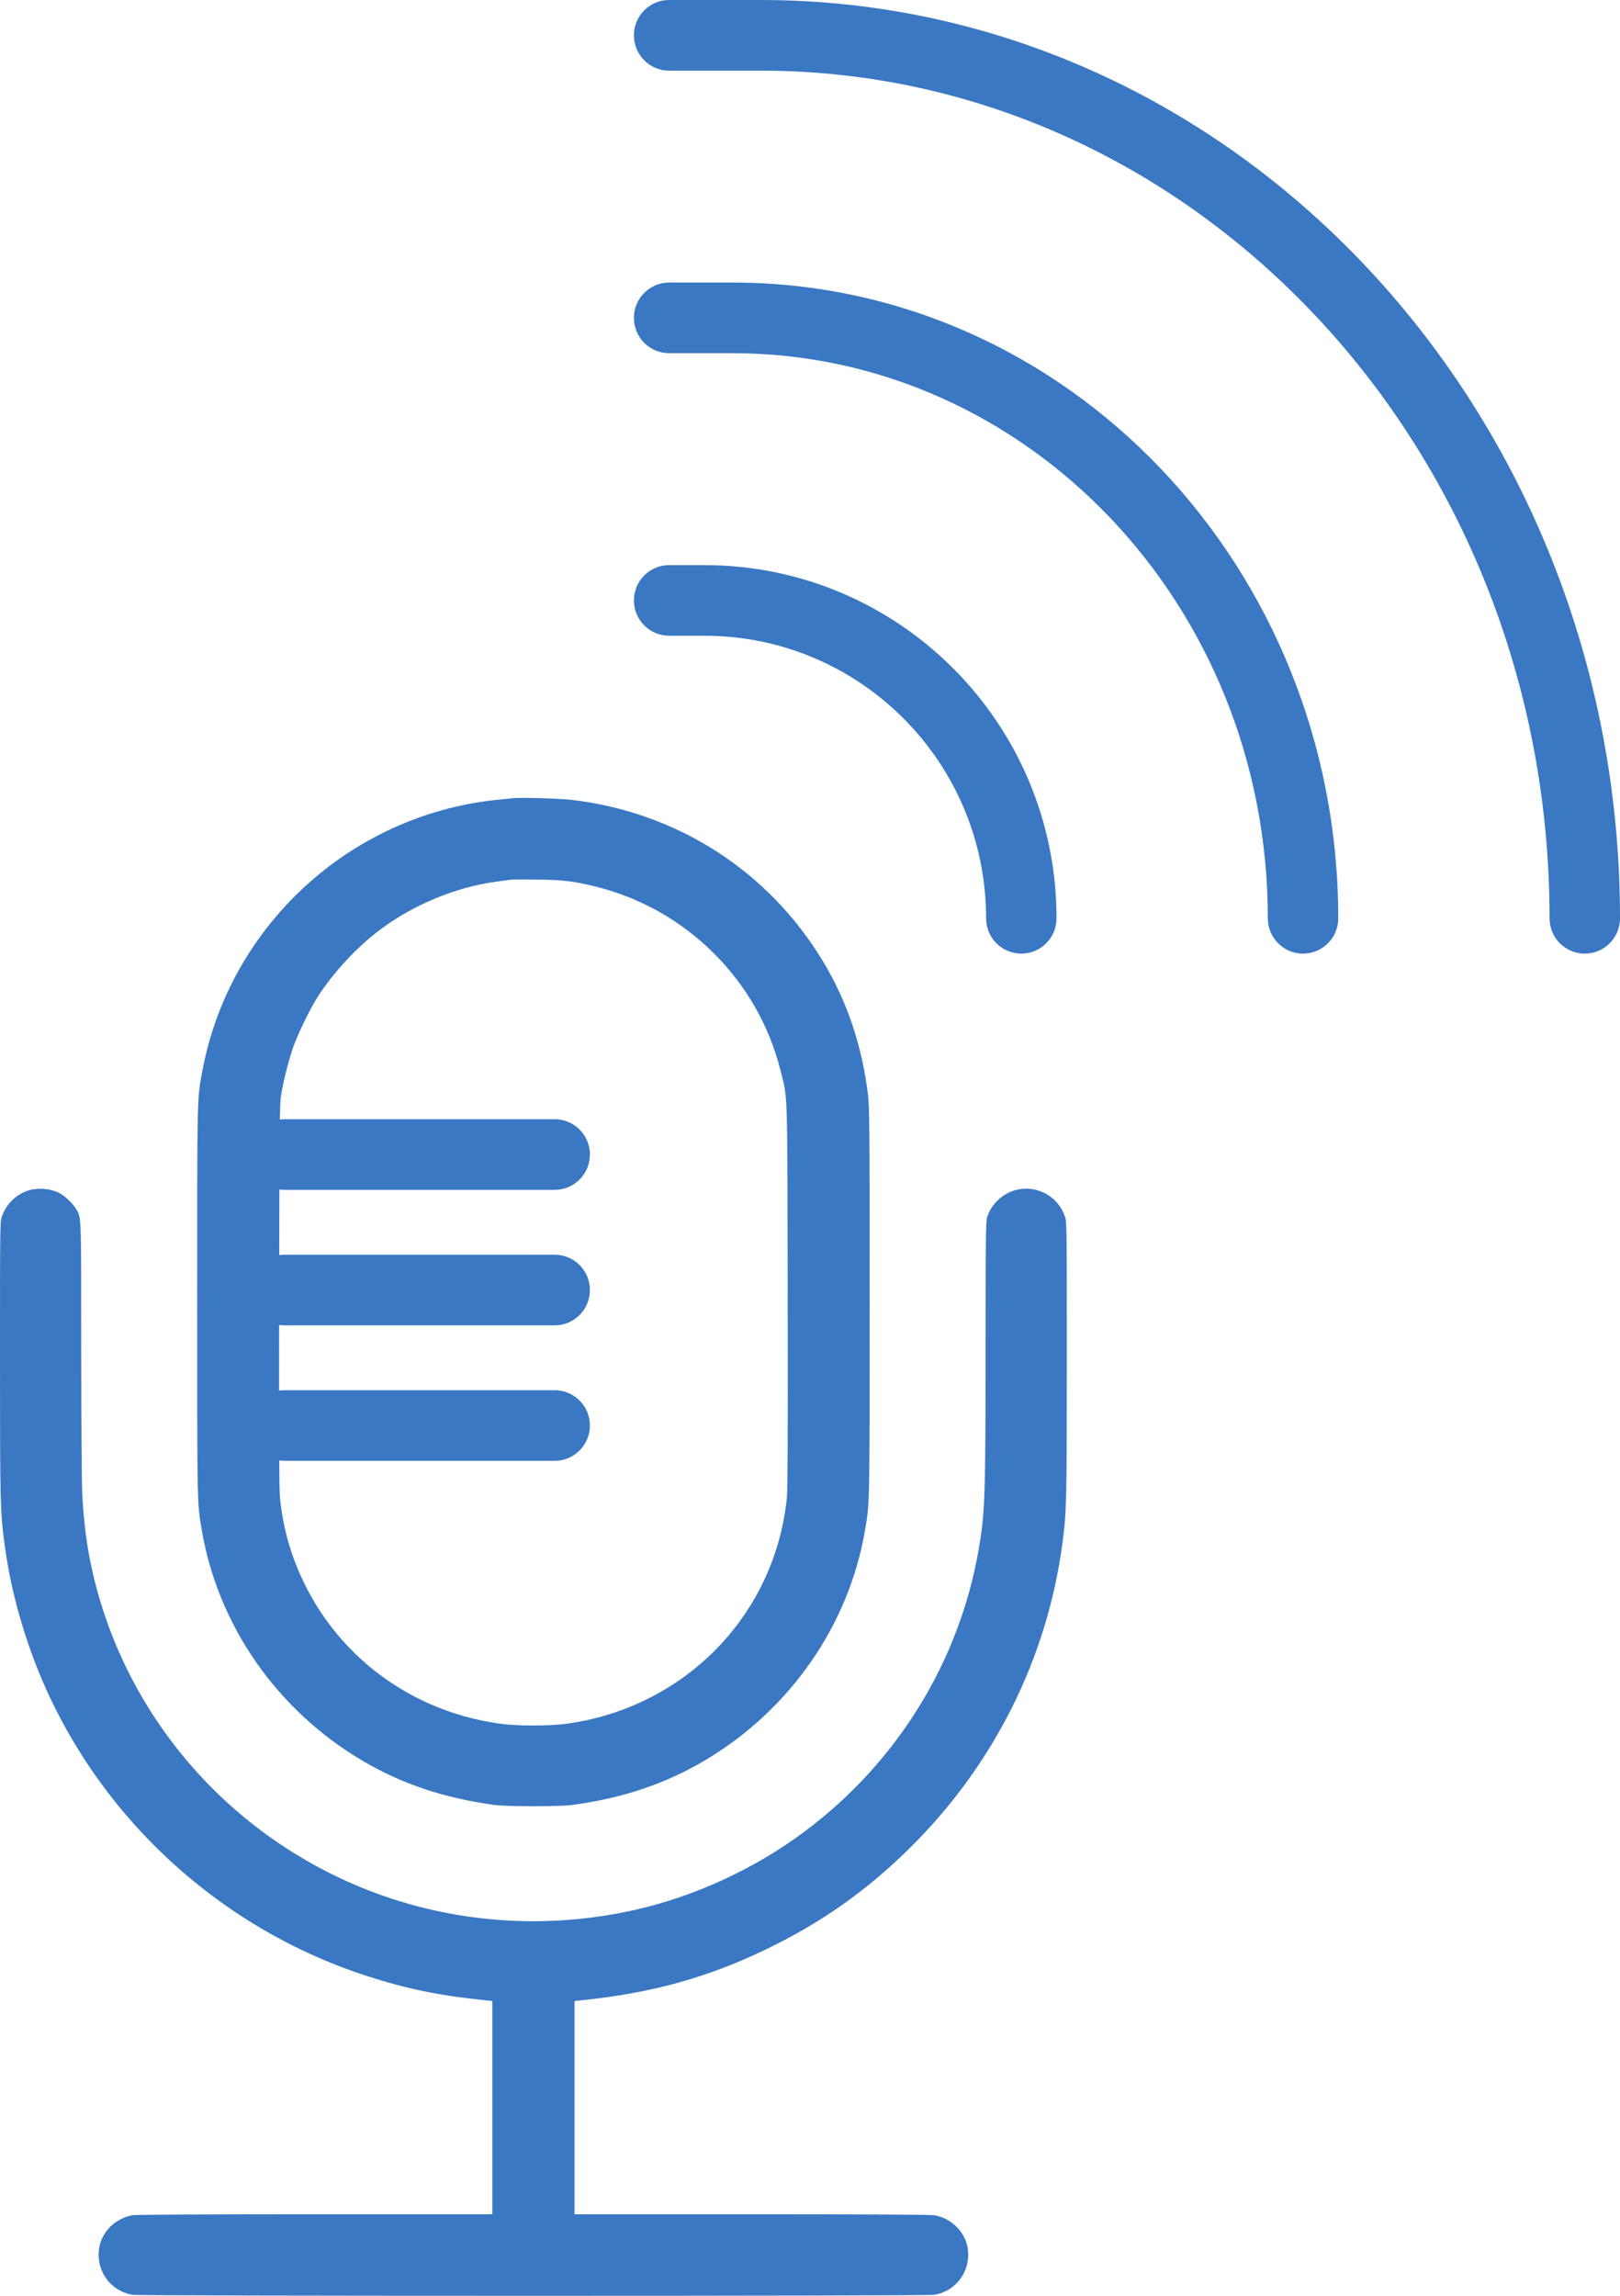 <svg width="96" height="136" viewBox="0 0 96 136" fill="none" xmlns="http://www.w3.org/2000/svg">
<path fill-rule="evenodd" clip-rule="evenodd" d="M37.565 35.569C37.565 34.414 38.5 33.477 39.652 33.477H41.739C53.265 33.477 62.609 42.844 62.609 54.4C62.609 55.555 61.674 56.492 60.522 56.492C59.369 56.492 58.435 55.555 58.435 54.4C58.435 45.155 50.96 37.661 41.739 37.661H39.652C38.5 37.661 37.565 36.725 37.565 35.569Z" fill="#3A78C3"/>
<path fill-rule="evenodd" clip-rule="evenodd" d="M37.565 18.831C37.565 17.675 38.5 16.738 39.652 16.738H43.409C63.327 16.738 79.304 33.696 79.304 54.4C79.304 55.555 78.37 56.492 77.217 56.492C76.065 56.492 75.13 55.555 75.13 54.4C75.13 35.815 60.834 20.923 43.409 20.923H39.652C38.5 20.923 37.565 19.986 37.565 18.831Z" fill="#3A78C3"/>
<path fill-rule="evenodd" clip-rule="evenodd" d="M37.565 2.092C37.565 0.937 38.5 0 39.652 0H45.078C73.329 0 96 24.488 96 54.4C96 55.555 95.066 56.492 93.913 56.492C92.76 56.492 91.826 55.555 91.826 54.4C91.826 26.534 70.769 4.185 45.078 4.185H39.652C38.5 4.185 37.565 3.248 37.565 2.092Z" fill="#3A78C3"/>
<path fill-rule="evenodd" clip-rule="evenodd" d="M30.421 47.282C30.261 47.295 29.765 47.346 29.319 47.395C20.705 48.34 13.632 54.857 12.012 63.342C11.673 65.113 11.686 64.571 11.686 77.138C11.686 89.309 11.68 89.006 11.953 90.617C12.912 96.275 16.397 101.292 21.446 104.283C23.787 105.67 26.284 106.51 29.29 106.923C30.037 107.026 33.182 107.026 33.929 106.923C36.935 106.51 39.432 105.67 41.773 104.283C46.816 101.296 50.314 96.26 51.266 90.617C51.539 89.002 51.533 89.306 51.533 77.138C51.533 66.357 51.526 65.558 51.428 64.779C51.063 61.882 50.187 59.301 48.773 56.954C45.55 51.604 40.136 48.122 33.901 47.388C33.166 47.301 31.003 47.236 30.421 47.282ZM30.305 52.109C30.209 52.122 29.817 52.174 29.434 52.225C27.049 52.541 24.514 53.584 22.537 55.064C21.147 56.105 19.752 57.606 18.819 59.064C18.393 59.729 17.705 61.132 17.411 61.934C17.145 62.655 16.812 63.951 16.663 64.836C16.569 65.394 16.56 66.301 16.542 76.707C16.528 84.726 16.541 88.18 16.587 88.692C16.669 89.594 16.885 90.704 17.142 91.544C18.887 97.251 23.721 101.323 29.695 102.12C30.674 102.251 32.545 102.251 33.523 102.12C39.99 101.257 45.11 96.534 46.398 90.244C46.492 89.785 46.598 89.087 46.633 88.692C46.678 88.186 46.691 84.628 46.677 76.707C46.655 64.152 46.688 65.171 46.248 63.404C44.92 58.064 40.643 53.823 35.264 52.513C33.954 52.194 33.366 52.124 31.841 52.104C31.092 52.094 30.4 52.096 30.305 52.109ZM1.755 70.501C1.012 70.699 0.373 71.307 0.109 72.068C0.003 72.373 -0.001 72.68 0 80.524C0.001 89.012 0.015 89.568 0.261 91.422C0.535 93.479 0.995 95.406 1.701 97.458C4.876 106.683 12.371 114.018 21.72 117.049C24.121 117.827 26.037 118.219 28.811 118.5L29.174 118.536V131.171L18.69 131.171C12.319 131.172 8.074 131.193 7.868 131.227C6.838 131.394 6.002 132.229 5.867 133.226C5.688 134.547 6.56 135.732 7.868 135.944C8.327 136.019 54.892 136.019 55.351 135.944C56.659 135.732 57.531 134.547 57.352 133.226C57.217 132.229 56.381 131.394 55.351 131.227C55.145 131.193 50.9 131.172 44.529 131.171L34.045 131.171V118.536L34.408 118.5C38.566 118.079 41.888 117.166 45.385 115.483C48.666 113.904 51.364 112.001 53.944 109.446C58.9 104.538 62.055 98.23 62.958 91.422C63.204 89.564 63.218 89.01 63.219 80.524C63.22 72.68 63.216 72.373 63.11 72.068C62.688 70.851 61.435 70.175 60.195 70.496C59.406 70.699 58.73 71.342 58.494 72.113C58.419 72.357 58.407 73.41 58.406 79.839C58.404 88.67 58.371 89.632 57.995 91.796C56.836 98.463 53.143 104.433 47.647 108.523C44.7 110.716 41.159 112.347 37.613 113.143C32.299 114.337 26.781 113.924 21.778 111.96C13.192 108.588 6.935 101.057 5.274 92.095C5.076 91.029 4.933 89.733 4.873 88.462C4.84 87.769 4.813 83.965 4.813 79.811C4.812 71.779 4.826 72.157 4.5 71.606C4.324 71.31 3.881 70.88 3.572 70.706C3.072 70.424 2.347 70.343 1.755 70.501Z" fill="#3A78C3"/>
<path fill-rule="evenodd" clip-rule="evenodd" d="M14.772 68.394C14.772 67.238 15.706 66.301 16.859 66.301H32.87C34.023 66.301 34.957 67.238 34.957 68.394C34.957 69.549 34.023 70.486 32.87 70.486H16.859C15.706 70.486 14.772 69.549 14.772 68.394Z" fill="#3A78C3"/>
<path fill-rule="evenodd" clip-rule="evenodd" d="M14.772 76.42C14.772 75.264 15.706 74.328 16.859 74.328H32.87C34.023 74.328 34.957 75.264 34.957 76.42C34.957 77.576 34.023 78.512 32.87 78.512H16.859C15.706 78.512 14.772 77.576 14.772 76.42Z" fill="#3A78C3"/>
<path fill-rule="evenodd" clip-rule="evenodd" d="M14.772 84.446C14.772 83.291 15.706 82.354 16.859 82.354H32.87C34.023 82.354 34.957 83.291 34.957 84.446C34.957 85.602 34.023 86.539 32.87 86.539H16.859C15.706 86.539 14.772 85.602 14.772 84.446Z" fill="#3A78C3"/>
</svg>
